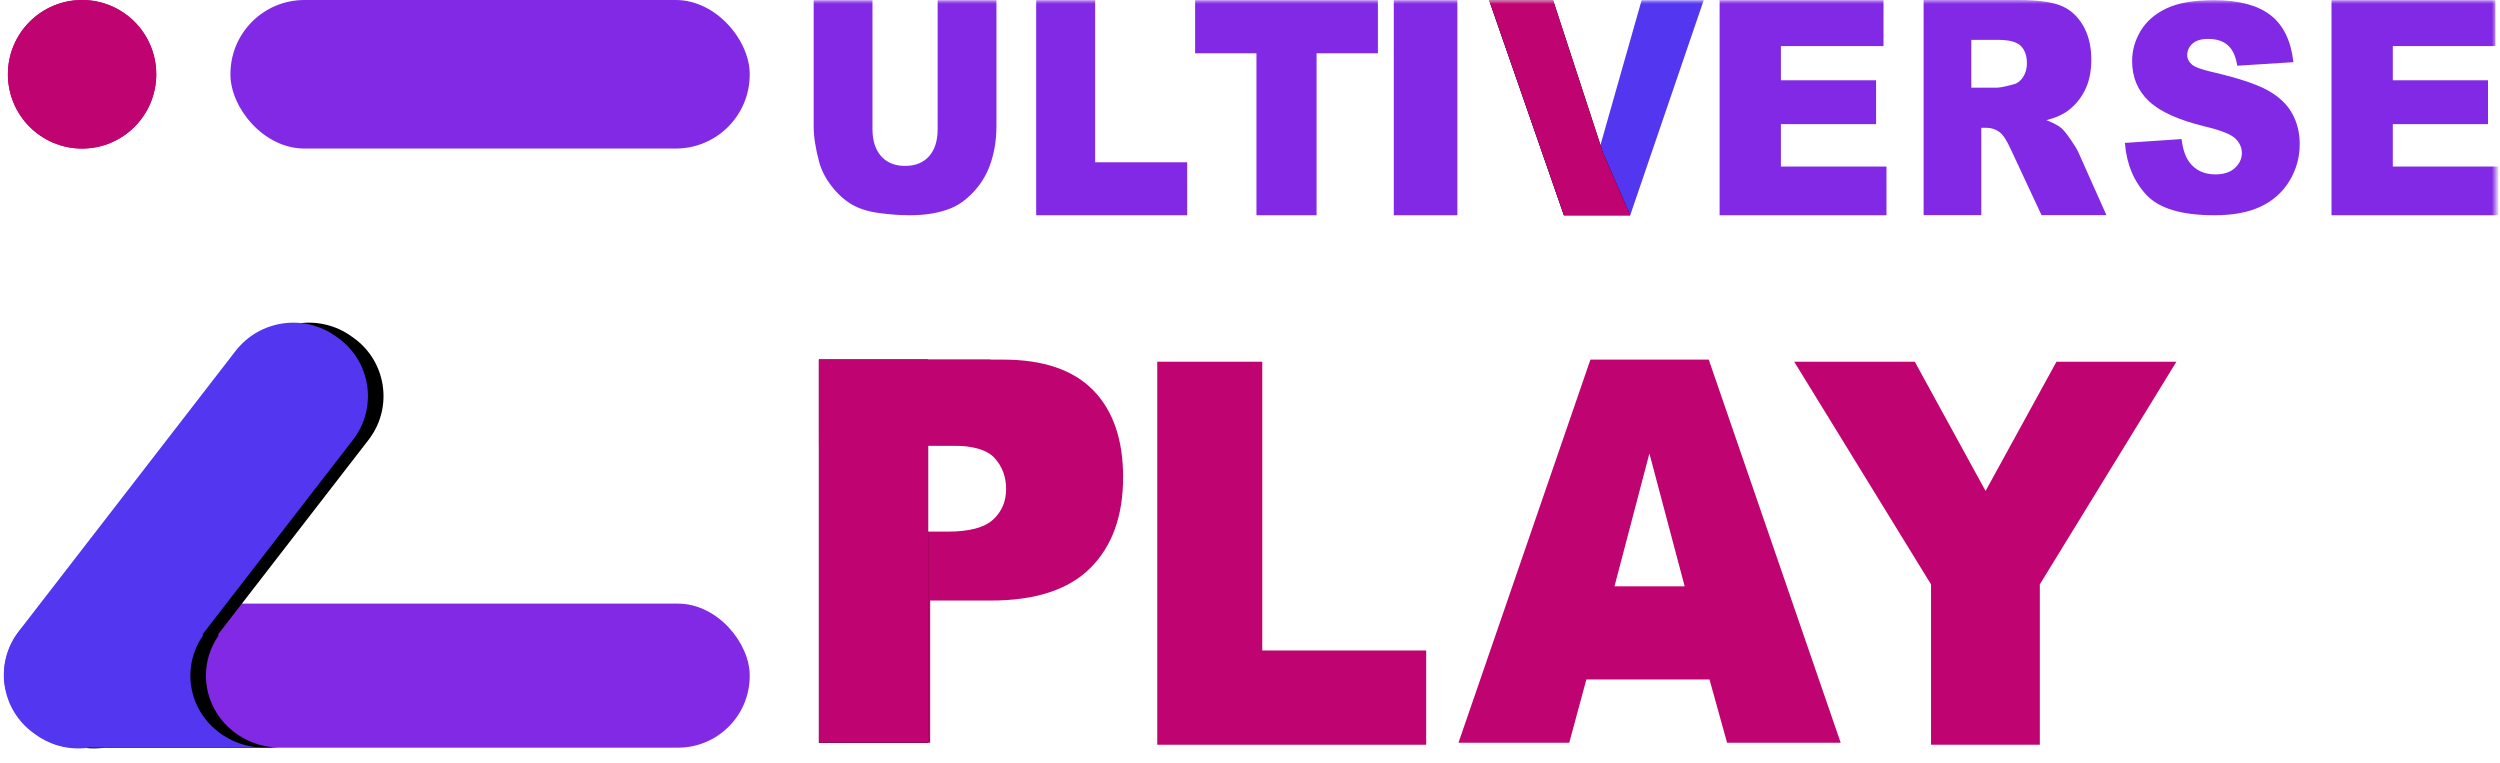 <?xml version="1.0" encoding="UTF-8"?>
<svg width="321px" height="98px" viewBox="0 0 321 98" version="1.1" xmlns="http://www.w3.org/2000/svg" xmlns:xlink="http://www.w3.org/1999/xlink">
    <title>编组 23</title>
    <defs>
        <path d="M42.723,1.661 L42.997,1.86 C47.099,4.846 48.004,10.591 45.019,14.693 C44.966,14.765 44.913,14.836 44.858,14.907 L25.573,39.844 L25.573,40.073 C24.565,41.537 23.978,43.295 23.978,45.185 C23.978,50.292 28.265,54.432 33.553,54.432 L11.211,54.432 L11.212,54.392 C8.794,54.811 6.218,54.286 4.084,52.733 L3.809,52.533 C-0.293,49.548 -1.198,43.803 1.787,39.701 C1.84,39.629 1.893,39.557 1.948,39.487 L29.771,3.508 C32.878,-0.509 38.616,-1.327 42.723,1.661 Z" id="path-1"></path>
        <filter x="-3.1%" y="-4.8%" width="112.7%" height="109.7%" filterUnits="objectBoundingBox" id="filter-2">
            <feMorphology radius="0.5" operator="erode" in="SourceAlpha" result="shadowSpreadOuter1"></feMorphology>
            <feOffset dx="2" dy="0" in="shadowSpreadOuter1" result="shadowOffsetOuter1"></feOffset>
            <feGaussianBlur stdDeviation="1" in="shadowOffsetOuter1" result="shadowBlurOuter1"></feGaussianBlur>
            <feColorMatrix values="0 0 0 0 0   0 0 0 0 0   0 0 0 0 0  0 0 0 0.19 0" type="matrix" in="shadowBlurOuter1"></feColorMatrix>
        </filter>
        <polygon id="path-3" points="90.664 96 320 96 320 0 90.664 0"></polygon>
        <polygon id="path-5" points="86.731 0 94.941 0 101.321 19.512 104.843 27.616 96.33 27.616"></polygon>
        <filter x="-8.3%" y="-5.4%" width="116.6%" height="110.9%" filterUnits="objectBoundingBox" id="filter-6">
            <feOffset dx="0" dy="0" in="SourceAlpha" result="shadowOffsetOuter1"></feOffset>
            <feGaussianBlur stdDeviation="0.5" in="shadowOffsetOuter1" result="shadowBlurOuter1"></feGaussianBlur>
            <feColorMatrix values="0 0 0 0 0   0 0 0 0 0   0 0 0 0 0  0 0 0 0.28 0" type="matrix" in="shadowBlurOuter1"></feColorMatrix>
        </filter>
        <rect id="path-7" x="4.11252328e-13" y="5.68602912e-14" width="14.021" height="49.189"></rect>
        <filter x="-21.4%" y="-6.1%" width="142.8%" height="112.2%" filterUnits="objectBoundingBox" id="filter-8">
            <feOffset dx="0" dy="0" in="SourceAlpha" result="shadowOffsetOuter1"></feOffset>
            <feGaussianBlur stdDeviation="1" in="shadowOffsetOuter1" result="shadowBlurOuter1"></feGaussianBlur>
            <feColorMatrix values="0 0 0 0 0   0 0 0 0 0   0 0 0 0 0  0 0 0 0.28 0" type="matrix" in="shadowBlurOuter1"></feColorMatrix>
        </filter>
    </defs>
    <g id="页面-1" stroke="none" stroke-width="1" fill="none" fill-rule="evenodd">
        <g id="Netboom-启动图标备份-2" transform="translate(-1195, -836)">
            <g id="编组-23" transform="translate(1195.465, 836)">
                <g id="编组-5">
                    <rect id="矩形" fill="#8229E5" x="29.123" y="-3.55271368e-15" width="66.676" height="19.073" rx="9.5"></rect>
                    <ellipse id="椭圆形" fill="#BF0370" cx="10.073" cy="9.537" rx="9.525" ry="9.537"></ellipse>
                    <ellipse id="椭圆形" fill="#BF0370" cx="10.073" cy="9.537" rx="9.525" ry="9.537"></ellipse>
                    <g id="编组-18" transform="translate(0, 41.568)">
                        <rect id="矩形" fill="#8229E5" x="0.047" y="35.938" width="95.752" height="18.494" rx="9.212"></rect>
                        <g id="形状结合">
                            <use fill="black" fill-opacity="1" filter="url(#filter-2)" xlink:href="#path-1"></use>
                            <use fill="#5336F0" fill-rule="evenodd" xlink:href="#path-1"></use>
                        </g>
                        <path d="" id="路径-7" stroke="#979797"></path>
                    </g>
                </g>
                <mask id="mask-4" fill="white">
                    <use xlink:href="#path-3"></use>
                </mask>
                <g id="Clip-8"></g>
                <g id="编组-2" mask="url(#mask-4)">
                    <g transform="translate(104.011, 0.022)">
                        <path d="M15.918,-2.72530357e-14 L23.468,-2.72530357e-14 L23.468,16.177 C23.468,17.781 23.243,19.296 22.792,20.721 C22.341,22.146 21.634,23.393 20.671,24.46 C19.707,25.527 18.697,26.277 17.639,26.709 C16.169,27.313 14.404,27.616 12.344,27.616 C11.152,27.616 9.852,27.523 8.444,27.338 C7.035,27.153 5.857,26.786 4.911,26.237 C3.964,25.688 3.098,24.907 2.313,23.895 C1.528,22.883 0.991,21.841 0.702,20.767 C0.234,19.04 -2.17503453e-14,17.51 -2.17503453e-14,16.177 L-2.17503453e-14,-2.72530357e-14 L7.55,-2.72530357e-14 L7.55,16.563 C7.55,18.043 7.92,19.199 8.661,20.032 C9.401,20.865 10.428,21.281 11.742,21.281 C13.045,21.281 14.067,20.871 14.808,20.051 C15.548,19.23 15.918,18.068 15.918,16.563 L15.918,-2.72530357e-14 Z" id="Fill-1" fill="#8229E5" fill-rule="evenodd"></path>
                        <polygon id="Fill-3" fill="#8229E5" fill-rule="evenodd" points="28.57 -2.72530357e-14 36.141 -2.72530357e-14 36.141 20.815 47.957 20.815 47.957 27.616 28.57 27.616"></polygon>
                        <polygon id="Fill-5" fill="#8229E5" fill-rule="evenodd" points="48.977 -2.72530357e-14 72.446 -2.72530357e-14 72.446 6.819 64.572 6.819 64.572 27.616 56.852 27.616 56.852 6.819 48.977 6.819"></polygon>
                        <polygon id="Fill-7" fill="#8229E5" fill-rule="evenodd" points="74.486 27.616 82.649 27.616 82.649 -2.72530357e-14 74.486 -2.72530357e-14"></polygon>
                        <polygon id="Fill-9" fill="#5336F0" fill-rule="evenodd" points="86.731 -2.72530357e-14 94.941 -2.72530357e-14 100.662 19.873 106.309 -2.72530357e-14 114.281 -2.72530357e-14 104.843 27.616 96.33 27.616"></polygon>
                        <g id="Fill-9" fill="none">
                            <use fill="black" fill-opacity="1" filter="url(#filter-6)" xlink:href="#path-5"></use>
                            <use fill="#BF0370" fill-rule="evenodd" xlink:href="#path-5"></use>
                        </g>
                        <polygon id="Fill-10" fill="#8229E5" fill-rule="evenodd" points="116.321 -2.72530357e-14 137.367 -2.72530357e-14 137.367 5.896 124.192 5.896 124.192 10.285 136.414 10.285 136.414 15.917 124.192 15.917 124.192 21.362 137.749 21.362 137.749 27.616 116.321 27.616"></polygon>
                        <path d="M148.639,11.233 L151.942,11.233 C152.299,11.233 152.991,11.095 154.017,10.821 C154.536,10.697 154.96,10.381 155.288,9.873 C155.617,9.365 155.781,8.782 155.781,8.123 C155.781,7.148 155.522,6.401 155.003,5.879 C154.484,5.357 153.51,5.096 152.08,5.096 L148.639,5.096 L148.639,11.233 Z M142.516,27.597 L142.516,-0.018 L154.804,-0.018 C157.082,-0.018 158.824,0.207 160.028,0.66 C161.232,1.112 162.203,1.95 162.941,3.174 C163.679,4.399 164.048,5.89 164.048,7.649 C164.048,9.181 163.766,10.502 163.201,11.614 C162.637,12.725 161.86,13.627 160.872,14.317 C160.243,14.756 159.38,15.121 158.283,15.41 C159.162,15.749 159.801,16.089 160.203,16.428 C160.474,16.654 160.867,17.138 161.382,17.88 C161.897,18.621 162.241,19.193 162.415,19.595 L165.985,27.597 L157.654,27.597 L153.713,19.158 C153.214,18.066 152.769,17.356 152.379,17.03 C151.847,16.603 151.245,16.389 150.573,16.389 L149.921,16.389 L149.921,27.597 L142.516,27.597 Z" id="Fill-11" fill="#8229E5" fill-rule="evenodd"></path>
                        <path d="M168.36,18.326 L175.635,17.834 C175.792,19.109 176.113,20.08 176.597,20.748 C177.384,21.829 178.509,22.37 179.972,22.37 C181.063,22.37 181.905,22.093 182.496,21.541 C183.086,20.988 183.381,20.348 183.381,19.619 C183.381,18.927 183.1,18.307 182.538,17.761 C181.975,17.215 180.67,16.698 178.622,16.213 C175.269,15.399 172.878,14.318 171.449,12.97 C170.008,11.622 169.288,9.904 169.288,7.815 C169.288,6.443 169.657,5.146 170.394,3.926 C171.131,2.705 172.239,1.746 173.719,1.048 C175.198,0.349 177.226,-2.72530357e-14 179.804,-2.72530357e-14 C182.965,-2.72530357e-14 185.376,0.635 187.036,1.904 C188.695,3.173 189.683,5.192 189.998,7.961 L182.791,8.416 C182.6,7.214 182.197,6.34 181.584,5.793 C180.971,5.246 180.124,4.973 179.044,4.973 C178.155,4.973 177.485,5.177 177.035,5.583 C176.585,5.991 176.36,6.485 176.36,7.068 C176.36,7.493 176.546,7.876 176.917,8.216 C177.277,8.568 178.132,8.896 179.483,9.2 C182.825,9.977 185.219,10.763 186.664,11.558 C188.11,12.354 189.162,13.341 189.821,14.518 C190.479,15.697 190.808,17.014 190.808,18.471 C190.808,20.183 190.369,21.762 189.492,23.207 C188.614,24.653 187.387,25.749 185.812,26.496 C184.237,27.243 182.251,27.616 179.854,27.616 C175.646,27.616 172.731,26.742 171.111,24.993 C169.491,23.244 168.573,21.022 168.36,18.326" id="Fill-12" fill="#8229E5" fill-rule="evenodd"></path>
                        <polygon id="Fill-13" fill="#8229E5" fill-rule="evenodd" points="194.889 -2.72530357e-14 215.935 -2.72530357e-14 215.935 5.896 202.76 5.896 202.76 10.285 214.982 10.285 214.982 15.917 202.76 15.917 202.76 21.362 216.317 21.362 216.317 27.616 194.889 27.616"></polygon>
                    </g>
                </g>
                <g id="编组-4" mask="url(#mask-4)">
                    <g transform="translate(104.685, 46.174)">
                        <path d="M13.019,22.085 L16.533,22.085 C19.297,22.085 21.239,21.573 22.357,20.549 C23.476,19.524 24.035,18.213 24.035,16.614 C24.035,15.061 23.549,13.744 22.579,12.663 C21.608,11.582 19.783,11.043 17.102,11.043 L13.019,11.043 L13.019,22.085 Z M2.83622295e-14,5.68602912e-14 L23.641,5.68602912e-14 C28.791,5.68602912e-14 32.647,1.309 35.211,3.926 C37.774,6.543 39.057,10.268 39.057,15.099 C39.057,20.065 37.66,23.946 34.866,26.743 C32.071,29.539 27.806,30.936 22.071,30.936 L14.285,30.936 L14.285,49.189 L2.83622295e-14,49.189 L2.83622295e-14,5.68602912e-14 Z" id="Fill-14" fill="#BF0370" fill-rule="evenodd"></path>
                        <g id="矩形" fill="none">
                            <use fill="black" fill-opacity="1" filter="url(#filter-8)" xlink:href="#path-7"></use>
                            <use fill="#BF0370" fill-rule="evenodd" xlink:href="#path-7"></use>
                        </g>
                        <rect id="矩形" fill="#BF0370" fill-rule="evenodd" x="2.55260066e-13" y="-1.03059278e-13" width="22.032" height="11.043"></rect>
                    </g>
                </g>
                <polygon id="Fill-15" fill="#BF0370" mask="url(#mask-4)" points="148.126 46.445 161.611 46.445 161.611 83.522 182.658 83.522 182.658 95.635 148.126 95.635"></polygon>
                <path d="M215.847,75.286 L211.317,58.221 L206.834,75.286 L215.847,75.286 Z M219.036,87.244 L203.223,87.244 L201.027,95.364 L186.805,95.364 L203.746,46.174 L218.939,46.174 L235.877,95.364 L221.291,95.364 L219.036,87.244 Z" id="Fill-16" fill="#BF0370" mask="url(#mask-4)"></path>
                <polygon id="Fill-17" fill="#BF0370" mask="url(#mask-4)" points="229.912 46.445 245.394 46.445 254.481 63.04 263.586 46.445 278.984 46.445 261.448 75.033 261.448 95.635 247.48 95.635 247.48 75.033"></polygon>
            </g>
        </g>
    </g>
</svg>